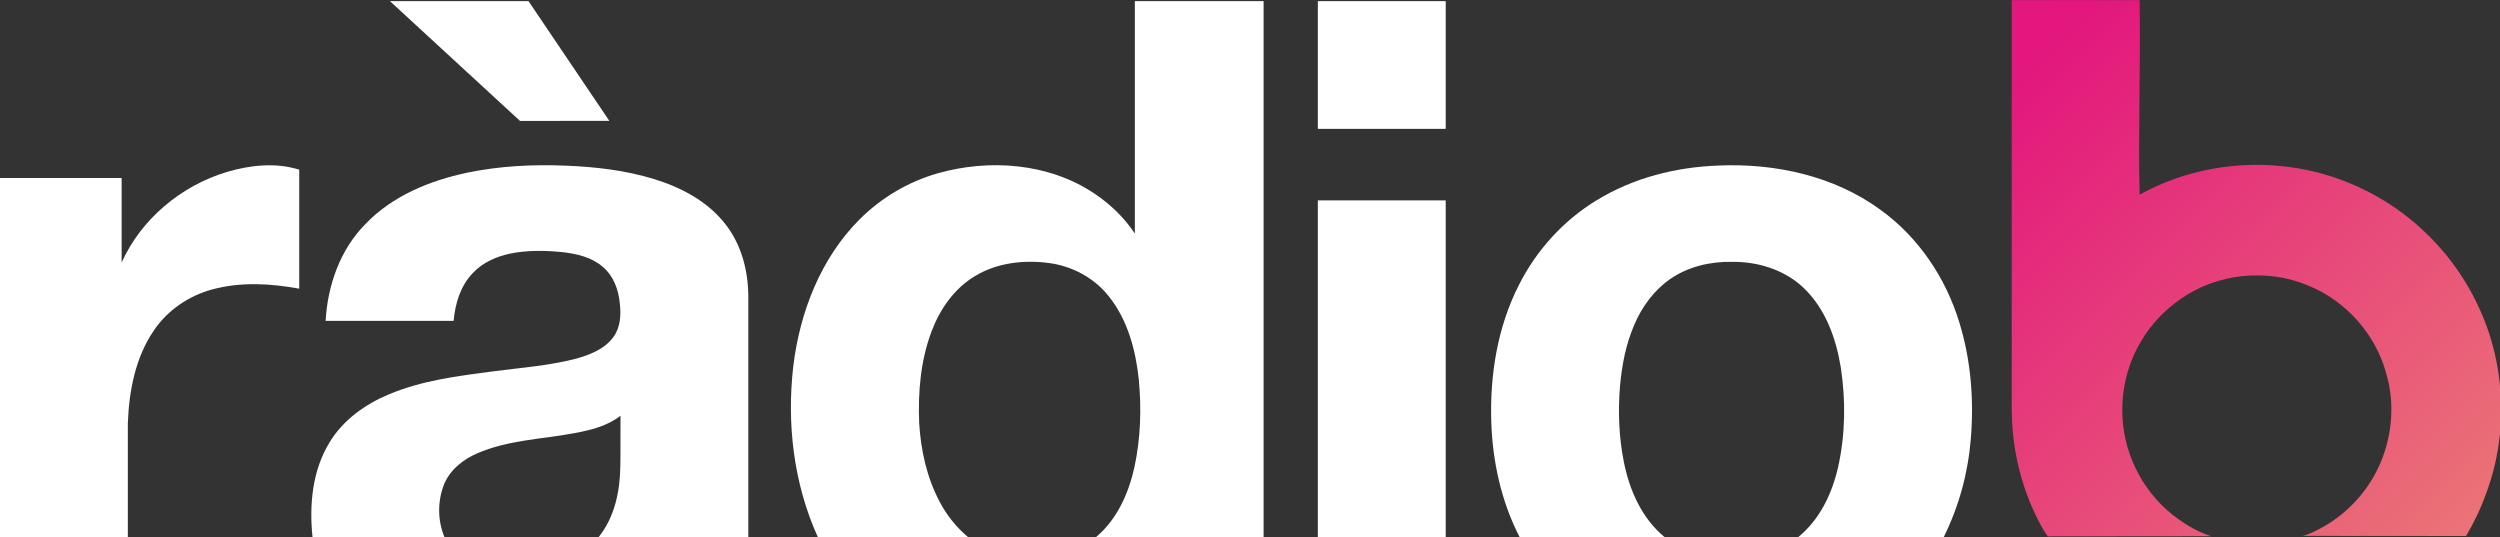 <?xml version="1.0" encoding="UTF-8"?>
<svg id="svg25" width="1706.4pt" height="366.58pt" version="1.1" viewBox="0 0 1706.4 366.58" xmlns="http://www.w3.org/2000/svg" xmlns:cc="http://creativecommons.org/ns#" xmlns:dc="http://purl.org/dc/elements/1.1/" xmlns:rdf="http://www.w3.org/1999/02/22-rdf-syntax-ns#" xmlns:xlink="http://www.w3.org/1999/xlink">
 <rect x="0" y="0" width="1706.4" height="366.58" fill="#333333" stroke="none"/>
 <defs id="defs29">
  <linearGradient id="linearGradient847">
   <stop id="stop909" stop-color="#e3177d" offset="0"/>
   <stop id="stop911" stop-color="#eb7277" offset="1"/>
  </linearGradient>
  <linearGradient id="linearGradient905" x1="1480.2" x2="1901.9" y1="197.13" y2="621.03" gradientUnits="userSpaceOnUse" xlink:href="#linearGradient847"/>
 </defs>
 <g id="#000000ff" transform="translate(0 -36.243)" fill="#fff">
  <path id="path5" d="m266.15 37.02h94.59l55.17 81.73-60.969 0.02z"/>
  <path id="path7" d="m774.6 37.02h87.89v365.8h-114.36c14.36-12.08 22.24-29.825 26.21-47.805 4.2-19.62 4.86-39.91 2.95-59.84-2.14-20.15-7.66-40.8-20.59-56.83-9.84-12.41-24.7-20.36-40.31-22.52-17.24-2.34-35.7-0.34-50.81 8.81-14.03 8.33-23.85 22.33-29.57 37.39-7.64 20.03-9.5 41.8-8.61 63.08 1.14 18.52 5.21 37.13 13.96 53.6 4.82 9.24 11.38 17.395 19.35 24.115h-102.49c-16.49-36.36-21.32-77.255-16.74-116.74 4.49-36.87 18.75-73.68 45.38-100.24 14.71-14.66 33.11-25.55 53.08-31.28 35.38-10.02 75.77-7.07 106.86 13.66 10.81 7.18 20.705 16.62 27.805 27.48z"/>
  <path id="path9" d="m899.5 37.02h87.28v87.175h-87.28z"/>
  <path id="path11" d="m154.83 153.61c15.94-4.68 33.325-6.62 49.415-1.55v81.23c-19.57-3.63-40.125-4.77-59.495 0.53-16.02 4.33-30.57 14.29-39.83 28.14-12.56 18.41-16.83 41.11-17.66 63.02v77.845h-87.26v-245.07h83.03v57.635c13.43-29.75 40.7-52.41 71.8-61.78z"/>
  <path id="path13" d="m318.97 154.09c22.01-4.56 44.61-5.7 67.02-4.78 20.43 0.8 40.96 3.16 60.55 9.18 18.35 5.68 36.33 15.09 48.35 30.47 11.01 13.76 15.71 31.61 15.87 49.01v164.86h-102.14c10.81-13.47 14.52-30.955 14.78-47.875 0.25-11.65 0.01-23.31 0.12-34.96-9 7.1-20.41 9.83-31.45 11.91-22.18 4.12-45.39 4.66-66.35 13.78-9.96 4.26-19.11 11.71-22.98 22.09-4.16 11.25-3.97 23.965 0.61 35.055h-90.04c-2.29-22.09-0.14-45.555 11.74-64.835 9.23-15.12 24.22-25.86 40.37-32.58 22.41-9.42 46.74-12.53 70.66-15.64 18.75-2.47 37.73-3.83 56.12-8.45 9.92-2.67 20.45-6.6 26.66-15.29 4.72-6.6 5.12-15.16 4.16-22.96-0.82-9.16-4.31-18.53-11.48-24.61-7.57-6.62-17.75-8.99-27.48-10.12-11.93-1.16-24.1-1.41-35.89 1-9.49 2-18.82 6.13-25.5 13.33-8.38 8.66-11.98 20.815-13.03 32.565h-87.36c1.3-24.13 9.83-48.525 27.03-65.945 18.36-19.3 44.01-29.79 69.66-35.2z"/>
  <path id="path15" d="m1090 172.82c24.86-15.22 53.98-22.55 82.96-23.58 38.68-1.69 78.92 7.05 110.54 30.18 25.95 18.67 44.6 46.49 53.87 76.93 7.94 25.71 10.04 53.02 7.8 79.77-1.9 23.15-8.13 45.885-18.44 66.705h-99.32c14.69-11.93 23.12-29.685 27.23-47.835 4.97-22.26 5.24-45.46 1.81-67.96-3.21-19.85-10.46-40.03-25.28-54.2-13.01-12.46-31.34-18.11-49.12-17.85-14.76-0.28-29.92 3.27-42.15 11.79-11.05 7.69-19.22 18.98-24.46 31.28-5.7 13.27-8.46 27.6-9.7 41.93-1.38 17.07-0.77 34.38 2.57 51.2 3.79 19.47 12.22 38.765 27.84 51.645h-98.93c-12.55-24.4-18.51-51.635-19.34-78.955-0.98-31.87 4.29-64.49 18.87-93.1 11.95-23.73 30.48-44.18 53.25-57.95z"/>
  <path id="path17" d="m899.5 173.02h87.28v229.8h-87.28z"/>
 </g>
 <g id="#68b8e2ff-6" transform="matrix(.719 0 0 .719 312 -86.759)" fill="url(#linearGradient905)">
  <path id="path22" d="m1475.8 120.8c40.49-0.14 80.965-0.01 121.46 0 1.07 66.065-1.553 126.82 0 184.64 42.43-23.6 92.64-32.58 140.72-26.4 41.67 5.19 81.7 22.21 114.55 48.36 28.24 22.53 51.33 51.57 66.44 84.42 15.54 32.99 22.6 69.74 21.38 106.11-1.63 5.6-0.01 11.53-1.34 17.2-2 18.51-6.37 36.78-12.89 54.21-5.228 14.689-11.614 27.705-18.99 40.16l-155.41-0.12c6.2-1.18 11.76-4.42 17.37-7.21 25.54-13.65 46.07-36.29 57.19-63.02 10.88-26.24 13.19-56.18 5.18-83.51-9.94-37.49-38.37-69.45-74.3-83.96-38.99-16.37-86.14-11.6-120.83 12.67-15.2 10.49-28.26 24.18-37.61 40.13-13.15 21.61-19.1 47.36-17.73 72.55 1.97 37.82 21.79 74.47 52.86 96.24 9.55 6.97 20.08 12.92 31.41 16.42l-155.12 0.16c-6.01-7.87-9.96-17.02-14.25-25.87-9.34-21.07-15.52-43.53-18.29-66.4-2.5-19.1-1.615-38.39-1.795-57.6z"/>
  <path id="path24-6" d="m1700.5 460.65c9.5-1.27 19.45-0.36 28.19 3.79 17.23 7.54 29.42 25.67 29.11 44.59 0.65 19.79-12.25 39.36-30.85 46.27-5.66 2.49-11.78 3.86-17.97 3.47-17.74 0.95-35.04-9.51-43.67-24.83-6.28-11.03-8.25-24.6-4.82-36.88 4.6-18.63 21.03-33.55 40.01-36.41z"/>
 </g>
</svg>
